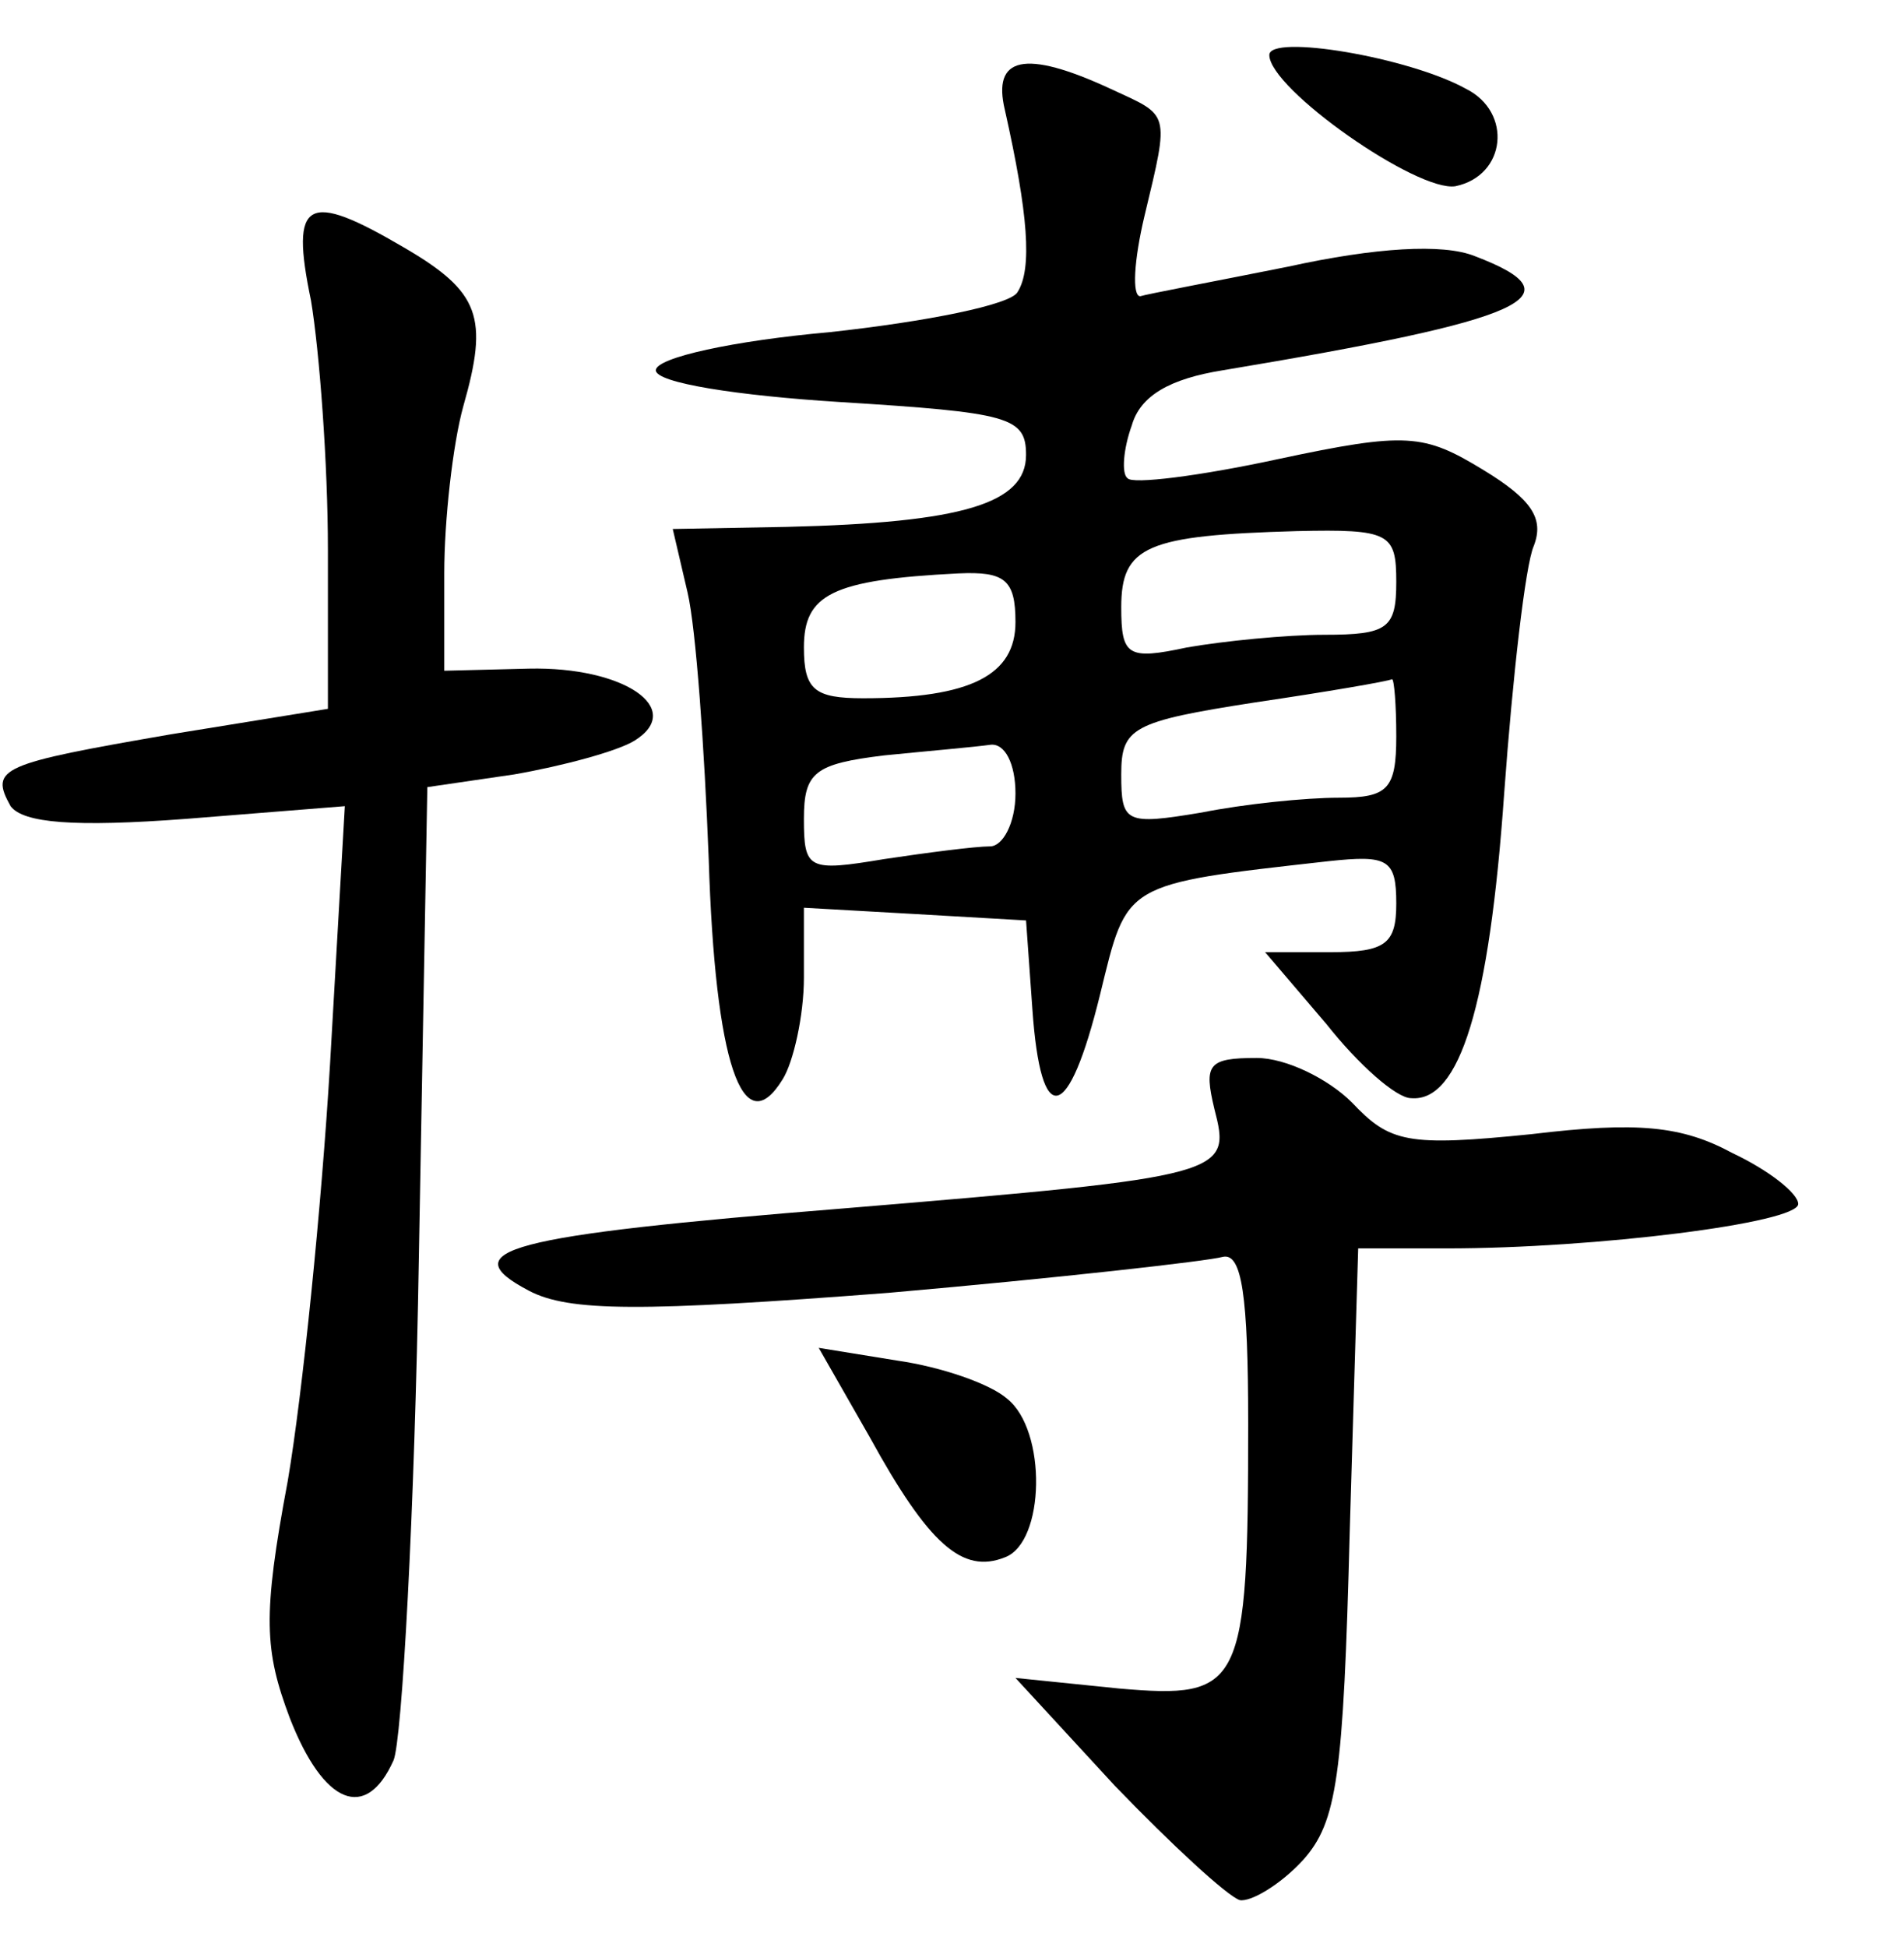 <?xml version="1.0" standalone="no"?>
<!DOCTYPE svg PUBLIC "-//W3C//DTD SVG 20010904//EN"
 "http://www.w3.org/TR/2001/REC-SVG-20010904/DTD/svg10.dtd">
<svg version="1.0" xmlns="http://www.w3.org/2000/svg"
 width="90pt" height="92pt" viewBox="0 0 90 92"
 preserveAspectRatio="xMidYMid meet">
<g transform="translate(0,92) scale(0.1,-0.1)"
fill="#000000" stroke="none">
<path d="M600 894 c0 -16 70 -65 88 -62 24 5 27 35 5 46 -27 15 -93 26 -93 16z"/>
<path d="M475 868 c11 -49 13 -75 6 -86 -3 -6 -43 -14 -89 -19 -45 -4 -82 -12
-82 -18 0 -6 39 -12 87 -15 80 -5 88 -7 88 -25 0 -23 -30 -32 -113 -34 l-54
-1 7 -30 c4 -17 8 -74 10 -126 3 -96 16 -135 35 -104 5 8 10 30 10 48 l0 33
53 -3 52 -3 3 -42 c4 -57 17 -54 32 7 13 53 10 52 108 63 28 3 32 1 32 -20 0
-19 -5 -23 -31 -23 l-31 0 29 -34 c15 -19 33 -35 40 -35 23 -2 37 44 44 144 4
55 10 108 14 117 5 13 -1 22 -24 36 -28 17 -36 18 -97 5 -37 -8 -69 -12 -71
-9 -3 2 -2 14 2 25 4 14 18 22 43 26 144 24 169 35 119 54 -15 6 -47 4 -88 -5
-35 -7 -67 -13 -70 -14 -4 0 -3 17 2 38 12 50 12 47 -16 60 -41 19 -56 15 -50
-10z m185 -223 c0 -22 -4 -25 -34 -25 -18 0 -48 -3 -65 -6 -28 -6 -31 -4 -31
19 0 29 12 34 83 36 44 1 47 -1 47 -24z m-180 -19 c0 -25 -21 -36 -72 -36 -23
0 -28 4 -28 24 0 25 13 32 73 35 22 1 27 -3 27 -23z m180 -54 c0 -25 -4 -29
-27 -29 -16 0 -45 -3 -65 -7 -36 -6 -38 -5 -38 18 0 22 5 25 63 34 34 5 63 10
65 11 1 0 2 -12 2 -27z m-180 -27 c0 -14 -6 -25 -12 -25 -7 0 -30 -3 -50 -6
-36 -6 -38 -5 -38 19 0 22 5 26 38 30 20 2 43 4 50 5 7 1 12 -9 12 -23z"/>
<path d="M147 778 c4 -24 8 -77 8 -118 l0 -75 -74 -12 c-81 -14 -86 -16 -76
-34 6 -8 30 -10 83 -6 l75 6 -7 -122 c-4 -67 -13 -156 -20 -197 -12 -64 -11
-80 1 -112 16 -41 36 -49 49 -20 4 9 10 117 12 238 l4 222 41 6 c23 4 49 11
57 16 24 15 -5 35 -50 34 l-40 -1 0 46 c0 25 4 61 9 79 12 42 8 54 -28 75 -46
27 -54 23 -44 -25z"/>
<path d="M574 396 c8 -31 7 -32 -174 -47 -162 -13 -186 -20 -150 -39 19 -10
53 -10 170 -1 80 7 151 15 158 17 9 2 12 -18 12 -79 0 -125 -3 -130 -61 -125
l-49 5 47 -51 c27 -28 53 -52 59 -54 5 -1 19 7 30 19 16 18 19 39 22 155 l4
134 42 0 c70 0 166 12 166 21 0 5 -14 16 -31 24 -24 13 -45 15 -95 9 -59 -6
-67 -4 -85 15 -11 11 -31 21 -45 21 -23 0 -25 -3 -20 -24z"/>
<path d="M411 241 c28 -51 44 -65 64 -57 19 7 20 60 1 75 -8 7 -31 15 -52 18
l-37 6 24 -42z"/>
</g>
</svg>
